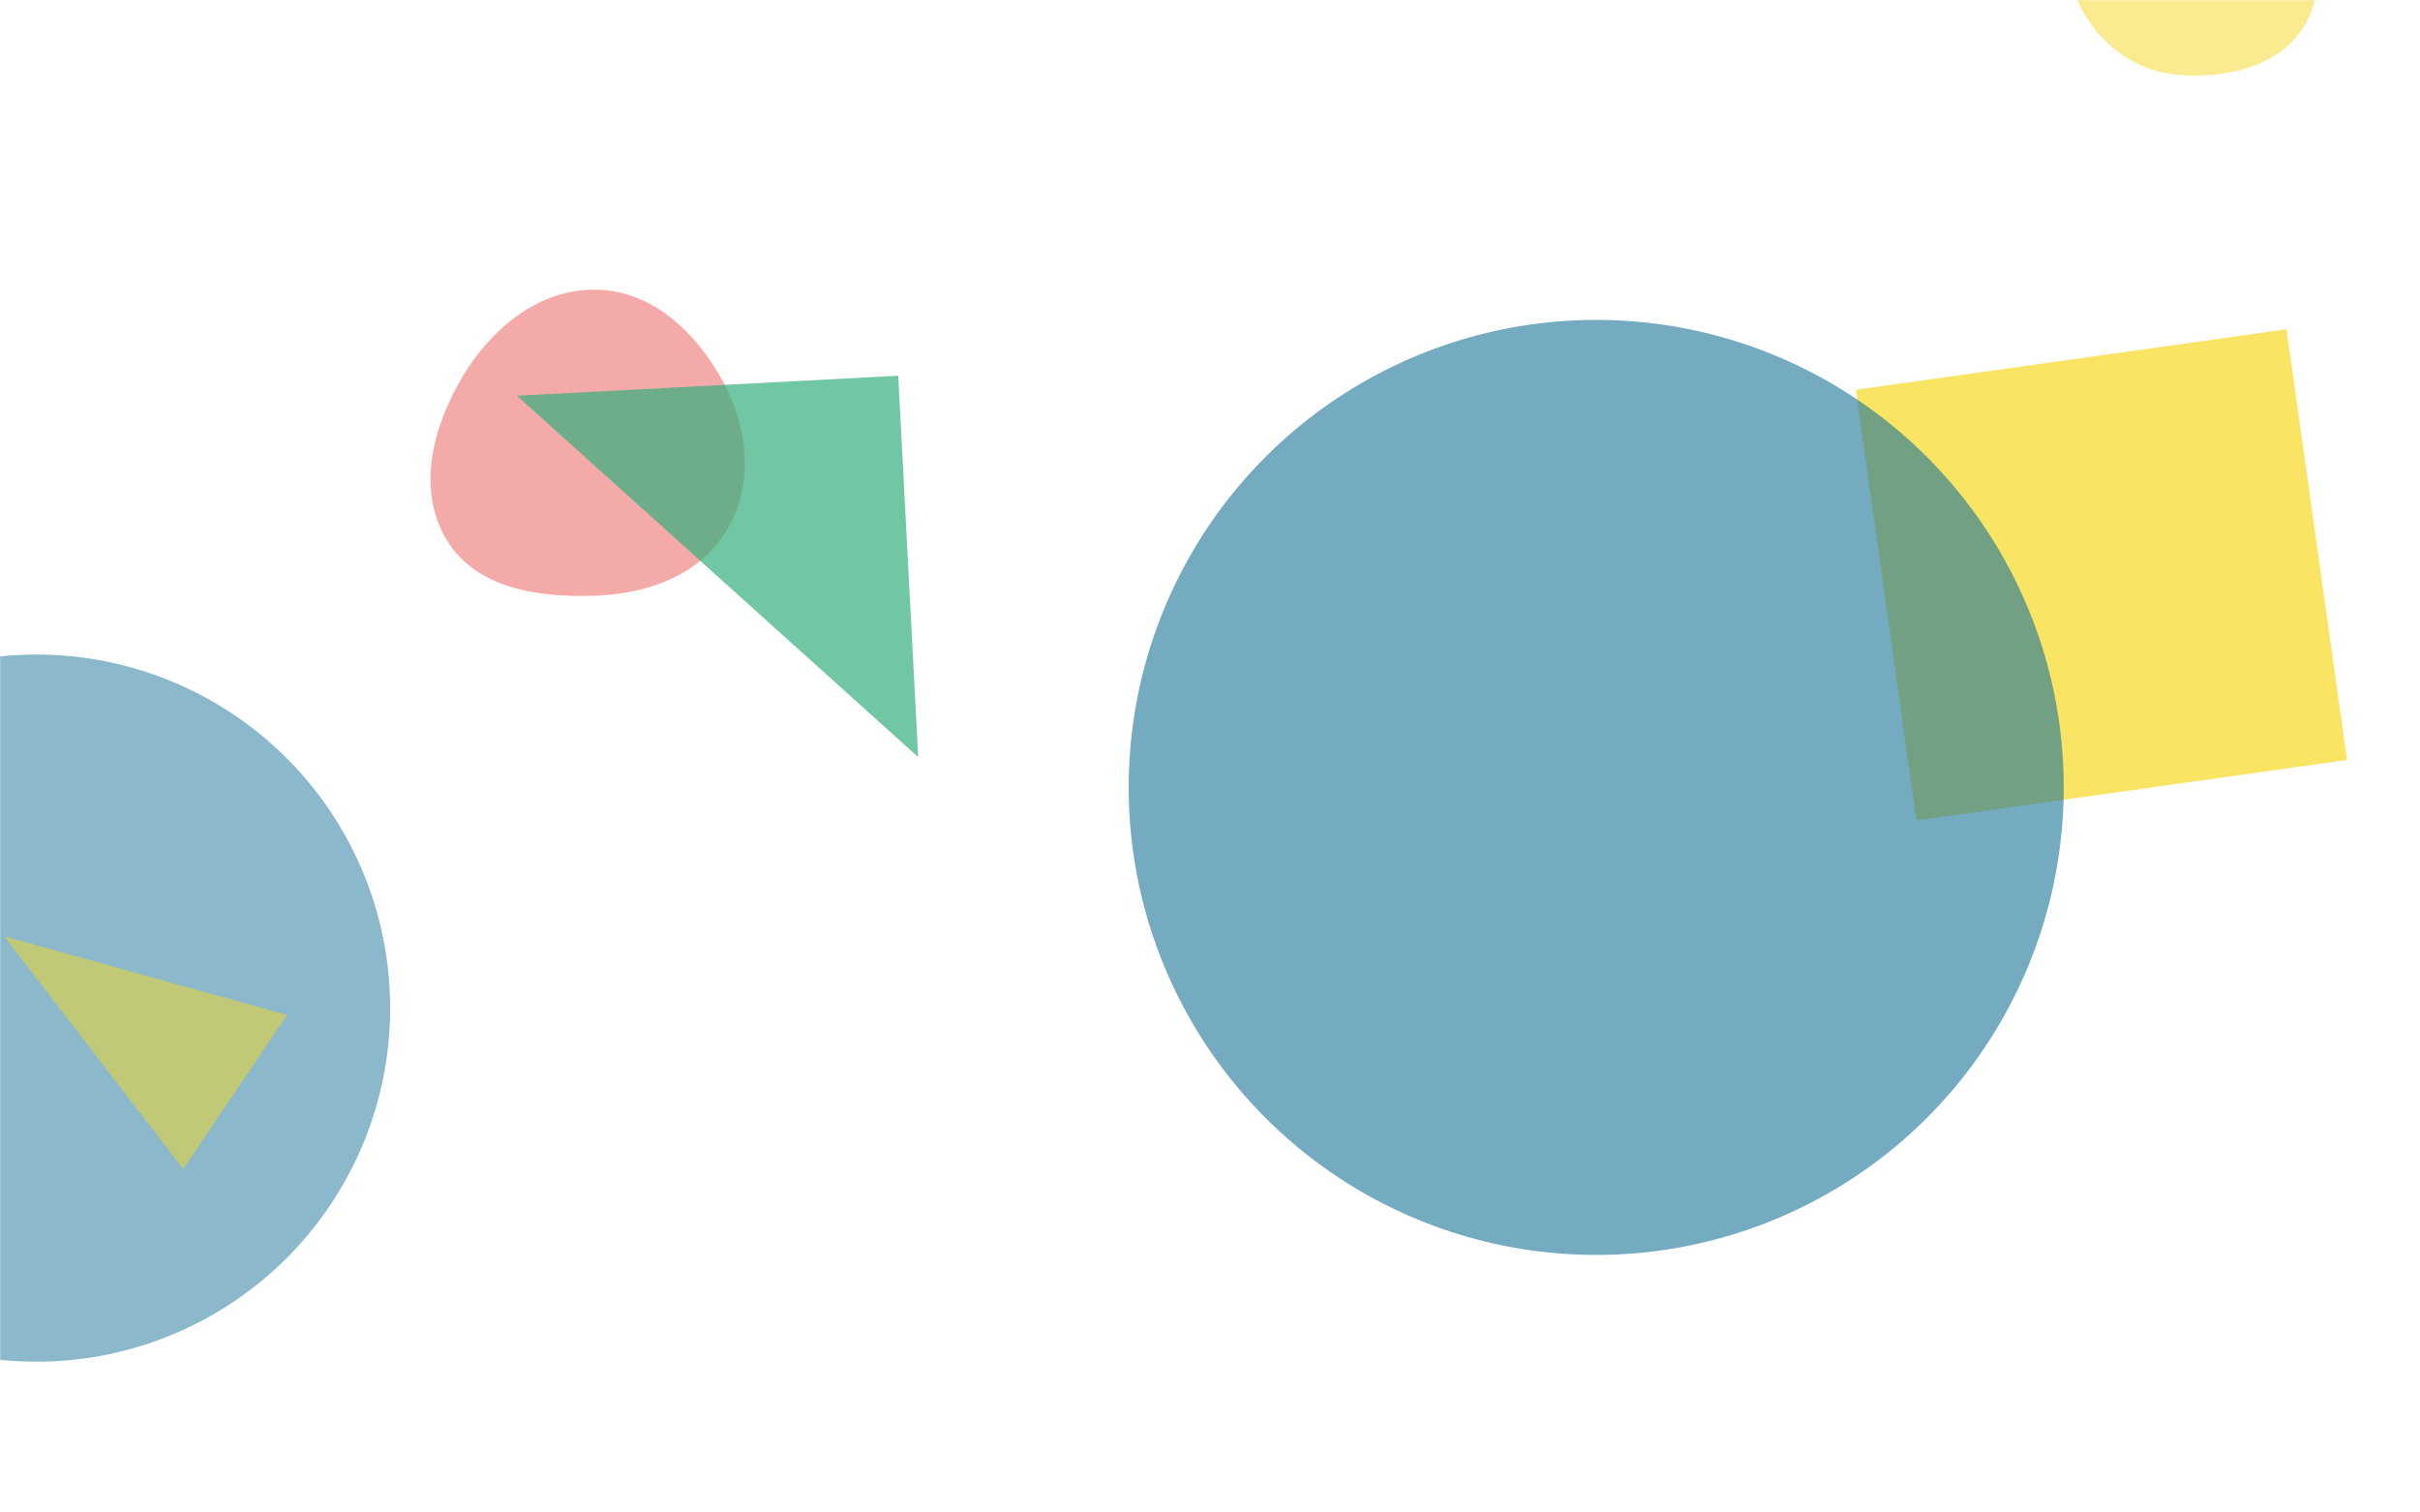 <svg xmlns="http://www.w3.org/2000/svg" version="1.1" xmlns:xlink="http://www.w3.org/1999/xlink" xmlns:svgjs="http://svgjs.com/svgjs" width="1440" height="900" preserveAspectRatio="none" viewBox="0 0 1440 900">
    <g mask="url(&quot;#SvgjsMask1070&quot;)" fill="none">
        <path d="M354.923,354.428C386.011,353.223,416.856,341.978,432.656,315.178C448.682,287.994,445.199,254.604,430.113,226.888C414.25,197.743,388.1,172.929,354.923,172.364C320.934,171.785,292.56,195.044,275.163,224.249C257.278,254.273,247.745,291.838,266.003,321.637C283.692,350.508,321.089,355.739,354.923,354.428" fill="rgba(235, 83, 83, 0.49)" class="triangle-float1"></path>
        <path d="M534.486 223.585L307.58 235.477 546.377 450.491z" fill="rgba(54, 174, 124, 0.7)" class="triangle-float1"></path>
        <path d="M-188.64 599.89 a210.4 210.4 0 1 0 420.8 0 a210.4 210.4 0 1 0 -420.8 0z" fill="rgba(24, 116, 152, 0.5)" class="triangle-float1"></path>
        <path d="M108.993 695.631L170.804 603.993 2.44 557.095z" fill="rgba(249, 217, 35, 0.5)" class="triangle-float1"></path>
        <path d="M1396.597 452.198L1360.58 195.921 1104.302 231.938 1140.32 488.216z" fill="rgba(249, 217, 35, 0.7)" class="triangle-float1"></path>
        <path d="M1296.995,44.661C1325.595,46.672,1356.942,39.542,1371.5,14.842C1386.218,-10.13,1376.797,-40.778,1362.065,-65.742C1347.63,-90.201,1325.371,-112.61,1296.995,-111.407C1269.961,-110.261,1252.906,-84.814,1240.827,-60.602C1230.278,-39.458,1227.546,-15.347,1238.67,5.5C1250.486,27.644,1271.958,42.9,1296.995,44.661" fill="rgba(249, 217, 35, 0.5)" class="triangle-float3"></path>
        <path d="M671.62 468.55 a278.19 278.19 0 1 0 556.38 0 a278.19 278.19 0 1 0 -556.38 0z" fill="rgba(24, 116, 152, 0.6)" class="triangle-float3"></path>
    </g>
    <defs>
        <mask id="SvgjsMask1070">
            <rect width="1440" height="900" fill="#ffffff"></rect>
        </mask>
        <style>
            @keyframes float1 {
            0%{transform: translate(0, 0)}
            50%{transform: translate(-10px, 0)}
            100%{transform: translate(0, 0)}
            }

            .triangle-float1 {
            animation: float1 5s infinite;
            }

            @keyframes float2 {
            0%{transform: translate(0, 0)}
            50%{transform: translate(-5px, -5px)}
            100%{transform: translate(0, 0)}
            }

            .triangle-float2 {
            animation: float2 4s infinite;
            }

            @keyframes float3 {
            0%{transform: translate(0, 0)}
            50%{transform: translate(0, -10px)}
            100%{transform: translate(0, 0)}
            }

            .triangle-float3 {
            animation: float3 6s infinite;
            }
        </style>
    </defs>
</svg>